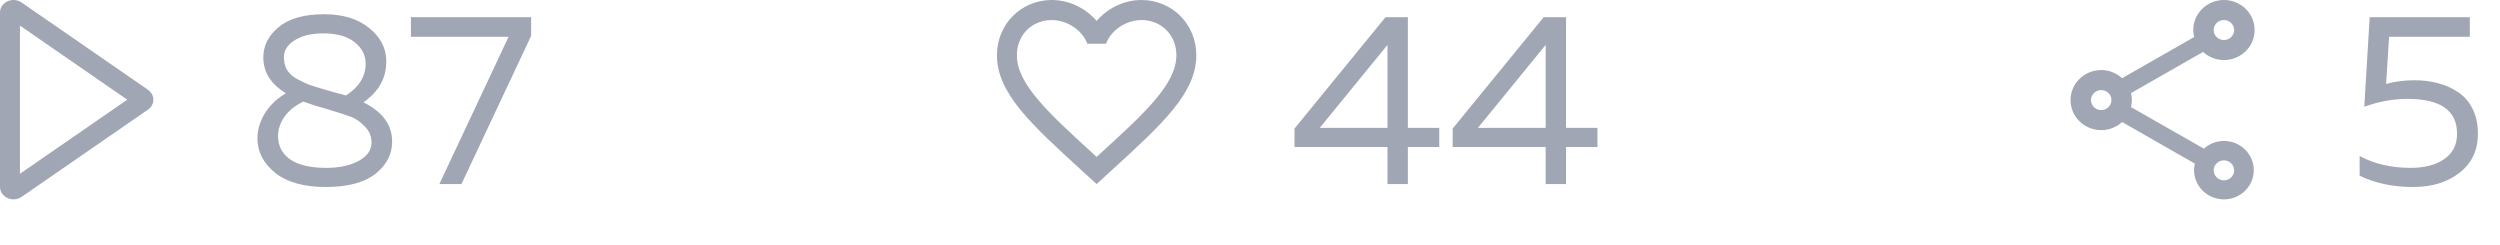 <svg width="163" height="16" viewBox="0 0 163 16" fill="none" xmlns="http://www.w3.org/2000/svg">
<g clip-path="url(#clip0_88391_2166)">
<path fill-rule="evenodd" clip-rule="evenodd" d="M1.3 11.331L8.296 6.5L1.3 1.669V11.331ZM0.666 1.231L0.67 1.234L0.666 1.231ZM1.41 12.835L9.643 7.15C10.119 6.825 10.119 6.175 9.643 5.85L1.41 0.165C0.829 -0.241 0 0.149 0 0.815V12.185C0 12.851 0.829 13.241 1.41 12.835Z" fill="#A1A6B4"/>
<path d="M17.168 3.744C17.168 2.976 17.504 2.315 18.176 1.76C18.848 1.205 19.835 0.928 21.136 0.928C22.341 0.928 23.312 1.221 24.048 1.808C24.784 2.395 25.163 3.099 25.184 3.92C25.216 5.04 24.72 5.957 23.696 6.672C24.944 7.291 25.568 8.144 25.568 9.232C25.568 10.064 25.2 10.768 24.464 11.344C23.739 11.909 22.661 12.192 21.232 12.192C19.813 12.192 18.715 11.883 17.936 11.264C17.168 10.645 16.784 9.893 16.784 9.008C16.784 8.475 16.939 7.947 17.248 7.424C17.568 6.891 18.032 6.443 18.64 6.08C17.659 5.483 17.168 4.704 17.168 3.744ZM21.296 7.104C20.741 6.955 20.235 6.795 19.776 6.624C19.243 6.88 18.832 7.211 18.544 7.616C18.267 8.021 18.128 8.437 18.128 8.864C18.128 9.515 18.395 10.027 18.928 10.4C19.472 10.763 20.251 10.944 21.264 10.944C22.117 10.944 22.821 10.795 23.376 10.496C23.941 10.187 24.224 9.787 24.224 9.296C24.224 8.88 24.075 8.528 23.776 8.24C23.488 7.941 23.205 7.739 22.928 7.632C22.651 7.525 22.192 7.376 21.552 7.184C21.435 7.152 21.349 7.125 21.296 7.104ZM23.84 4.16C23.84 3.595 23.6 3.125 23.12 2.752C22.64 2.368 21.968 2.176 21.104 2.176C20.315 2.176 19.685 2.325 19.216 2.624C18.747 2.912 18.512 3.28 18.512 3.728C18.512 4.037 18.576 4.309 18.704 4.544C18.843 4.768 19.045 4.96 19.312 5.12C19.589 5.269 19.84 5.392 20.064 5.488C20.288 5.573 20.587 5.669 20.96 5.776C21.003 5.787 21.035 5.797 21.056 5.808C21.077 5.808 21.104 5.813 21.136 5.824C21.168 5.835 21.2 5.845 21.232 5.856C21.264 5.867 21.445 5.92 21.776 6.016C22.117 6.101 22.379 6.171 22.56 6.224C23.413 5.669 23.84 4.981 23.84 4.16ZM26.791 1.12H34.631V2.336L30.087 12H28.647L33.159 2.4H26.791V1.12Z" fill="#A1A6B4"/>
</g>
<g clip-path="url(#clip1_88391_2166)">
<path d="M74.425 0C73.294 0 72.209 0.53 71.5 1.367C70.791 0.53 69.706 0 68.575 0C66.573 0 65 1.583 65 3.597C65 6.069 67.21 8.083 70.558 11.143L71.5 12L72.442 11.137C75.79 8.083 78 6.069 78 3.597C78 1.583 76.427 0 74.425 0ZM71.565 10.169L71.5 10.234L71.435 10.169C68.341 7.35 66.3 5.487 66.3 3.597C66.3 2.289 67.275 1.308 68.575 1.308C69.576 1.308 70.551 1.955 70.895 2.851H72.111C72.449 1.955 73.424 1.308 74.425 1.308C75.725 1.308 76.7 2.289 76.7 3.597C76.7 5.487 74.659 7.35 71.565 10.169Z" fill="#A1A6B4"/>
<path d="M90.336 1.12H91.792V8.336H93.84V9.584H91.792V12H90.464V9.584H84.4V8.384L90.336 1.12ZM90.464 8.336V2.928L86.048 8.336H90.464ZM100.649 1.12H102.105V8.336H104.153V9.584H102.105V12H100.777V9.584H94.713V8.384L100.649 1.12ZM100.777 8.336V2.928L96.361 8.336H100.777Z" fill="#A1A6B4"/>
</g>
<g clip-path="url(#clip2_88391_2166)">
<path d="M145 9.189C144.493 9.189 144.04 9.385 143.693 9.691L138.94 6.983C138.973 6.833 139 6.683 139 6.526C139 6.369 138.973 6.219 138.94 6.069L143.64 3.387C144 3.713 144.473 3.916 145 3.916C146.107 3.916 147 3.041 147 1.958C147 0.874 146.107 0 145 0C143.893 0 143 0.874 143 1.958C143 2.114 143.027 2.265 143.06 2.415L138.36 5.097C138 4.771 137.527 4.568 137 4.568C135.893 4.568 135 5.443 135 6.526C135 7.609 135.893 8.484 137 8.484C137.527 8.484 138 8.282 138.36 7.955L143.107 10.67C143.073 10.807 143.053 10.951 143.053 11.094C143.053 12.145 143.927 13 145 13C146.073 13 146.947 12.145 146.947 11.094C146.947 10.044 146.073 9.189 145 9.189ZM145 1.305C145.367 1.305 145.667 1.599 145.667 1.958C145.667 2.317 145.367 2.61 145 2.61C144.633 2.61 144.333 2.317 144.333 1.958C144.333 1.599 144.633 1.305 145 1.305ZM137 7.179C136.633 7.179 136.333 6.885 136.333 6.526C136.333 6.167 136.633 5.873 137 5.873C137.367 5.873 137.667 6.167 137.667 6.526C137.667 6.885 137.367 7.179 137 7.179ZM145 11.76C144.633 11.76 144.333 11.466 144.333 11.107C144.333 10.748 144.633 10.455 145 10.455C145.367 10.455 145.667 10.748 145.667 11.107C145.667 11.466 145.367 11.76 145 11.76Z" fill="#A1A6B4"/>
<path d="M154.504 1.12H161.032V2.4H155.768L155.576 5.472C156.152 5.312 156.771 5.232 157.432 5.232C157.976 5.232 158.483 5.296 158.952 5.424C159.421 5.541 159.853 5.733 160.248 6C160.653 6.256 160.973 6.619 161.208 7.088C161.443 7.547 161.56 8.091 161.56 8.72C161.56 9.797 161.16 10.645 160.36 11.264C159.571 11.883 158.563 12.192 157.336 12.192C156.013 12.192 154.851 11.947 153.848 11.456V10.176C154.808 10.688 155.917 10.944 157.176 10.944C158.093 10.944 158.824 10.752 159.368 10.368C159.923 9.984 160.2 9.435 160.2 8.72C160.2 7.205 159.123 6.448 156.968 6.448C156.029 6.448 155.091 6.619 154.152 6.96L154.504 1.12Z" fill="#A1A6B4"/>
</g>
<defs>
<clipPath id="clip0_88391_2166">
<rect width="35" height="16" fill="white"/>
</clipPath>
<clipPath id="clip1_88391_2166">
<rect width="40" height="16" fill="white" transform="translate(65)"/>
</clipPath>
<clipPath id="clip2_88391_2166">
<rect width="28" height="16" fill="white" transform="translate(135)"/>
</clipPath>
</defs>
</svg>
